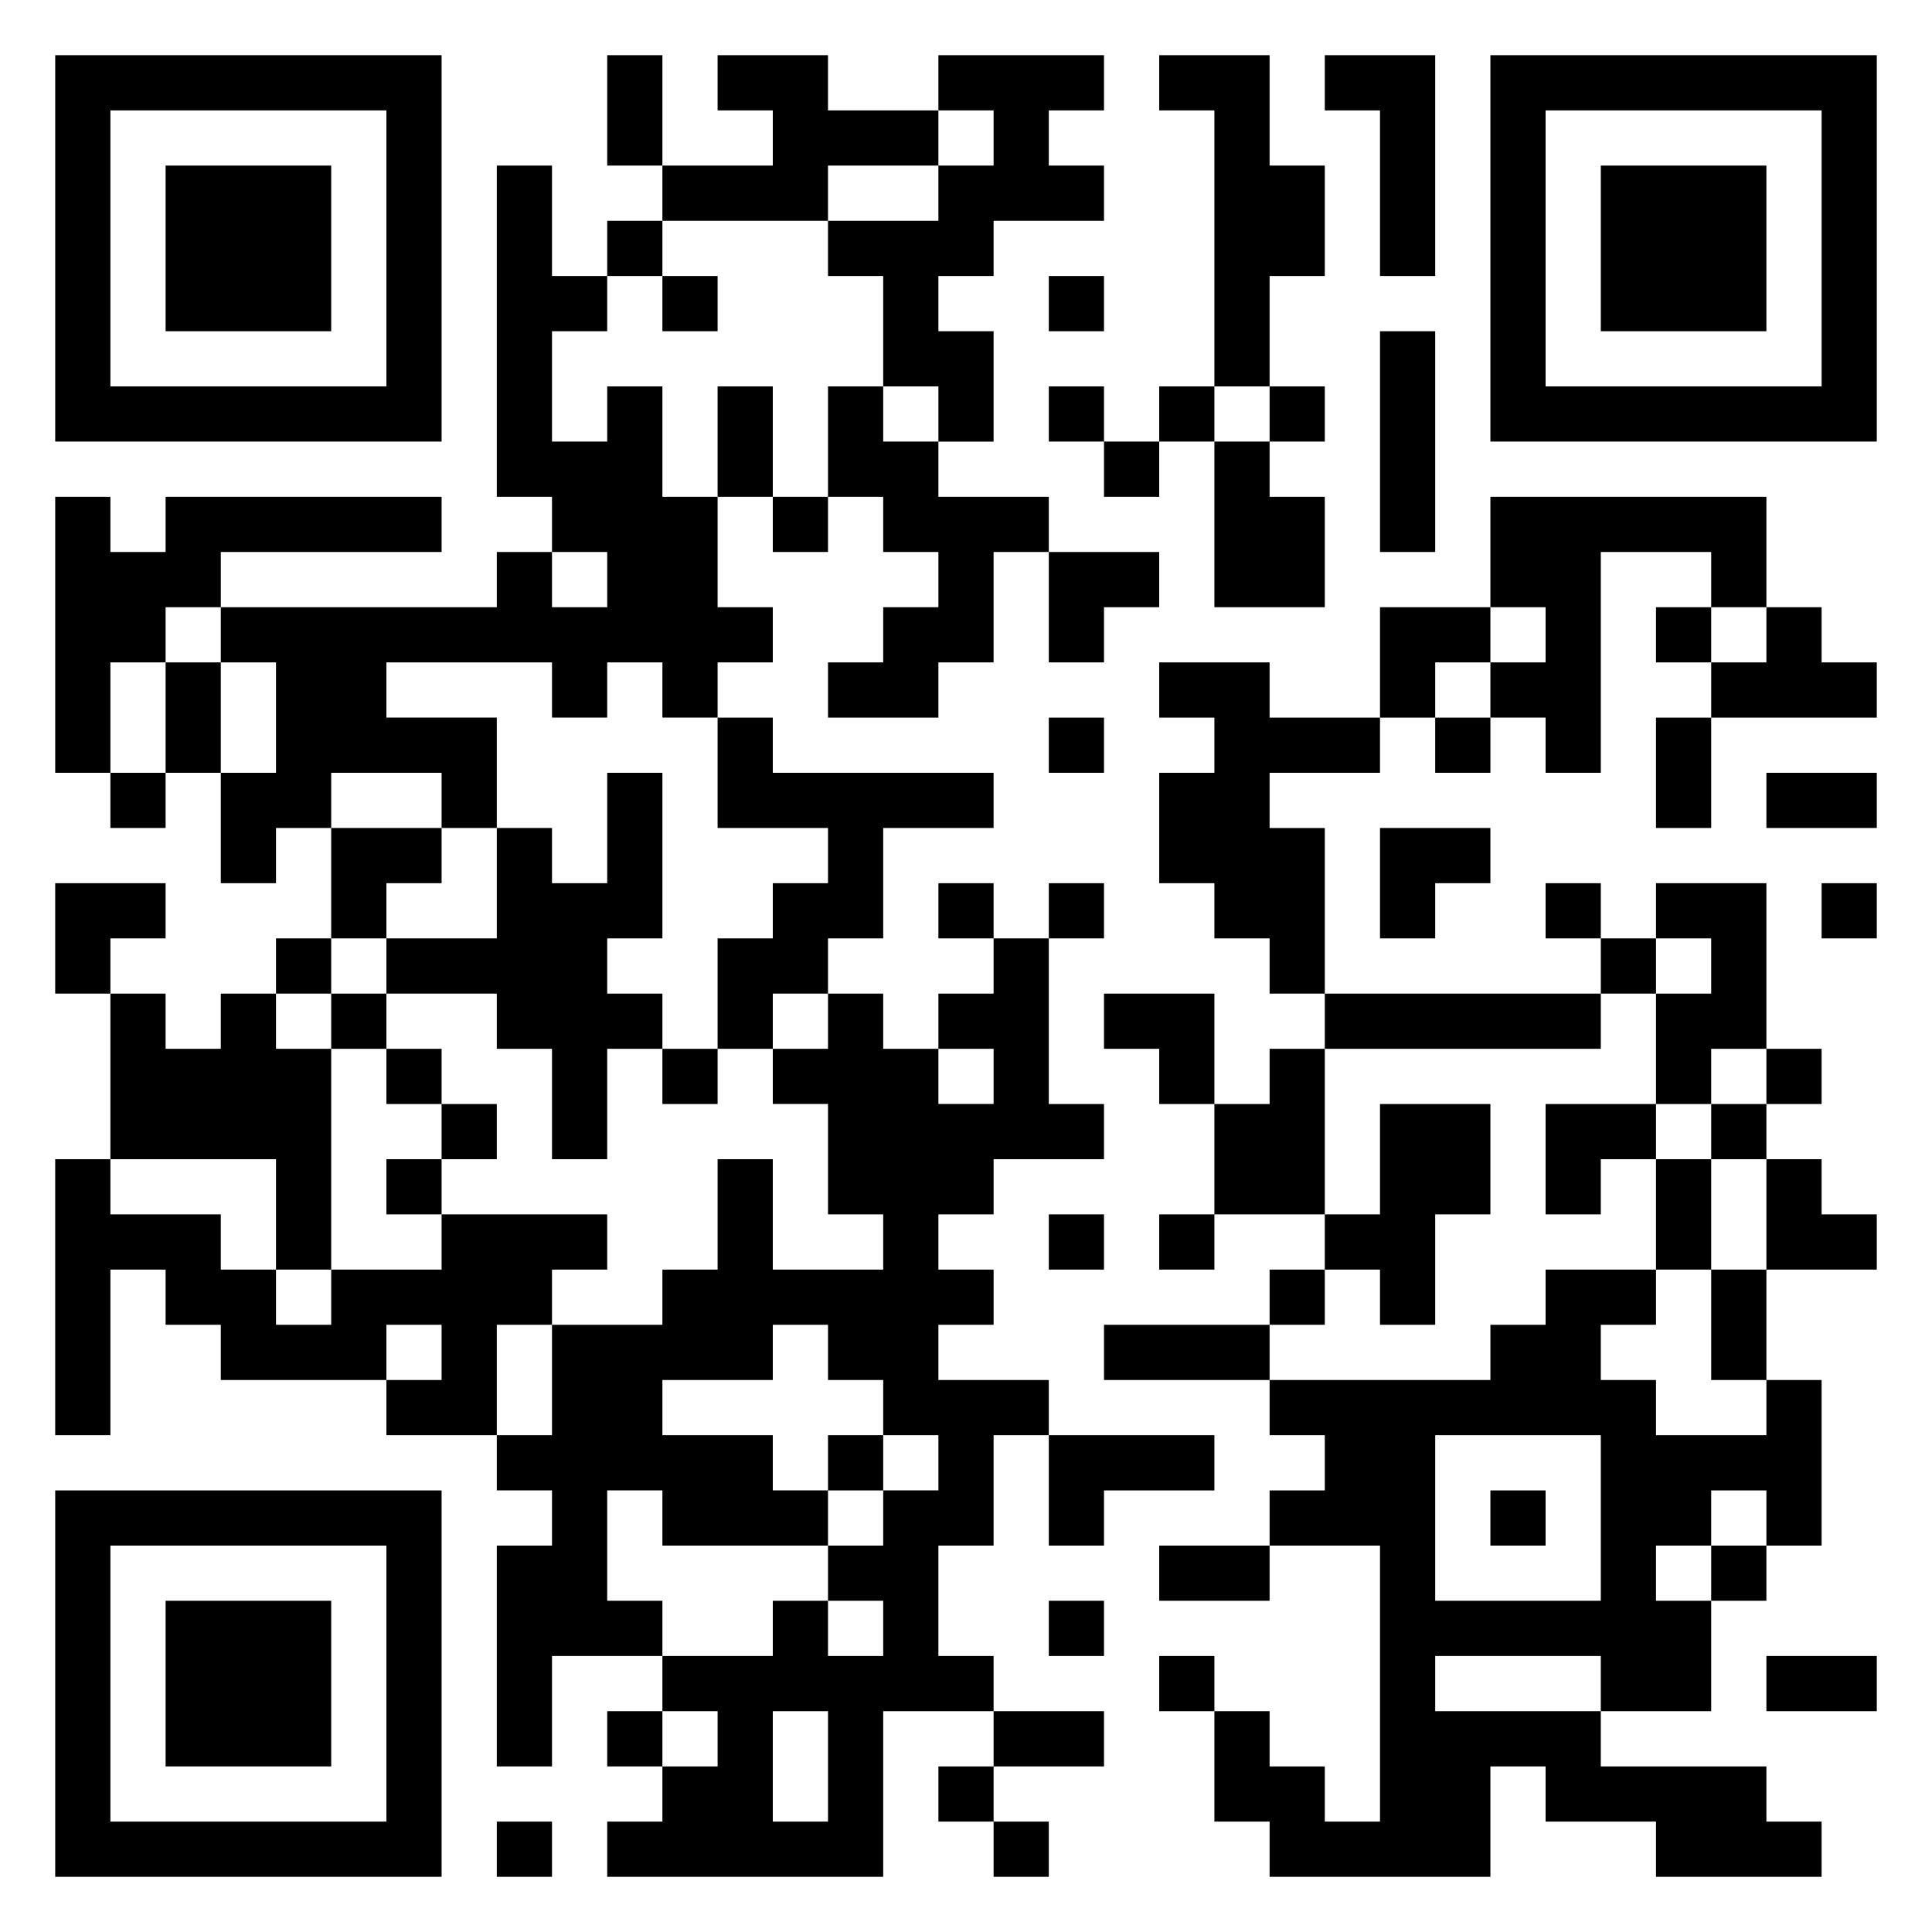 <svg xmlns="http://www.w3.org/2000/svg" viewBox="0 0 35 35"><path d="M1 1h7v7h-7zM11 1h1v2h-1zM13 1h2v1h2v1h-2v1h-3v-1h2v-1h-1zM17 1h3v1h-1v1h1v1h-2v1h-1v1h1v2h-1v-1h-1v-2h-1v-1h2v-1h1v-1h-1zM21 1h2v2h1v2h-1v2h-1v-5h-1zM24 1h2v4h-1v-3h-1zM27 1h7v7h-7zM2 2v5h5v-5zM28 2v5h5v-5zM3 3h3v3h-3zM9 3h1v2h1v1h-1v2h1v-1h1v2h1v2h1v1h-1v1h-1v-1h-1v1h-1v-1h-3v1h2v2h-1v-1h-2v1h-1v1h-1v-2h1v-2h-1v-1h5v-1h1v1h1v-1h-1v-1h-1zM29 3h3v3h-3zM11 4h1v1h-1zM12 5h1v1h-1zM19 5h1v1h-1zM25 6h1v4h-1zM13 7h1v2h-1zM15 7h1v1h1v1h2v1h-1v2h-1v1h-2v-1h1v-1h1v-1h-1v-1h-1zM19 7h1v1h-1zM21 7h1v1h-1zM23 7h1v1h-1zM20 8h1v1h-1zM22 8h1v1h1v2h-2zM1 9h1v1h1v-1h5v1h-4v1h-1v1h-1v2h-1zM14 9h1v1h-1zM27 9h5v2h-1v-1h-2v4h-1v-1h-1v-1h1v-1h-1zM19 10h2v1h-1v1h-1zM25 11h2v1h-1v1h-1zM30 11h1v1h-1zM32 11h1v1h1v1h-3v-1h1zM3 12h1v2h-1zM21 12h2v1h2v1h-2v1h1v3h-1v-1h-1v-1h-1v-2h1v-1h-1zM13 13h1v1h4v1h-2v2h-1v1h-1v1h-1v-2h1v-1h1v-1h-2zM19 13h1v1h-1zM26 13h1v1h-1zM30 13h1v2h-1zM2 14h1v1h-1zM11 14h1v3h-1v1h1v1h-1v2h-1v-2h-1v-1h-2v-1h2v-2h1v1h1zM32 14h2v1h-2zM6 15h2v1h-1v1h-1zM25 15h2v1h-1v1h-1zM1 16h2v1h-1v1h-1zM17 16h1v1h-1zM19 16h1v1h-1zM28 16h1v1h-1zM30 16h2v3h-1v1h-1v-2h1v-1h-1zM33 16h1v1h-1zM5 17h1v1h-1zM18 17h1v3h1v1h-2v1h-1v1h1v1h-1v1h2v1h-1v2h-1v2h1v1h-2v3h-5v-1h1v-1h1v-1h-1v-1h2v-1h1v1h1v-1h-1v-1h1v-1h1v-1h-1v-1h-1v-1h-1v1h-2v1h2v1h1v1h-3v-1h-1v2h1v1h-2v2h-1v-4h1v-1h-1v-1h1v-2h2v-1h1v-2h1v2h2v-1h-1v-2h-1v-1h1v-1h1v1h1v1h1v-1h-1v-1h1zM29 17h1v1h-1zM2 18h1v1h1v-1h1v1h1v4h-1v-2h-3zM6 18h1v1h-1zM20 18h2v2h-1v-1h-1zM24 18h5v1h-5zM7 19h1v1h-1zM12 19h1v1h-1zM23 19h1v3h-2v-2h1zM32 19h1v1h-1zM8 20h1v1h-1zM25 20h2v2h-1v2h-1v-1h-1v-1h1zM28 20h2v1h-1v1h-1zM31 20h1v1h-1zM1 21h1v1h2v1h1v1h1v-1h2v-1h3v1h-1v1h-1v2h-2v-1h1v-1h-1v1h-3v-1h-1v-1h-1v3h-1zM7 21h1v1h-1zM30 21h1v2h-1zM32 21h1v1h1v1h-2zM19 22h1v1h-1zM21 22h1v1h-1zM23 23h1v1h-1zM28 23h2v1h-1v1h1v1h2v-1h1v3h-1v-1h-1v1h-1v1h1v2h-2v-1h-3v1h3v1h3v1h1v1h-3v-1h-2v-1h-1v2h-4v-1h-1v-2h1v1h1v1h1v-5h-2v-1h1v-1h-1v-1h4v-1h1zM31 23h1v2h-1zM20 24h3v1h-3zM15 26h1v1h-1zM19 26h3v1h-2v1h-1zM26 26v3h3v-3zM1 27h7v7h-7zM27 27h1v1h-1zM2 28v5h5v-5zM21 28h2v1h-2zM31 28h1v1h-1zM3 29h3v3h-3zM19 29h1v1h-1zM21 30h1v1h-1zM32 30h2v1h-2zM11 31h1v1h-1zM14 31v2h1v-2zM18 31h2v1h-2zM17 32h1v1h-1zM9 33h1v1h-1zM18 33h1v1h-1z"/></svg>